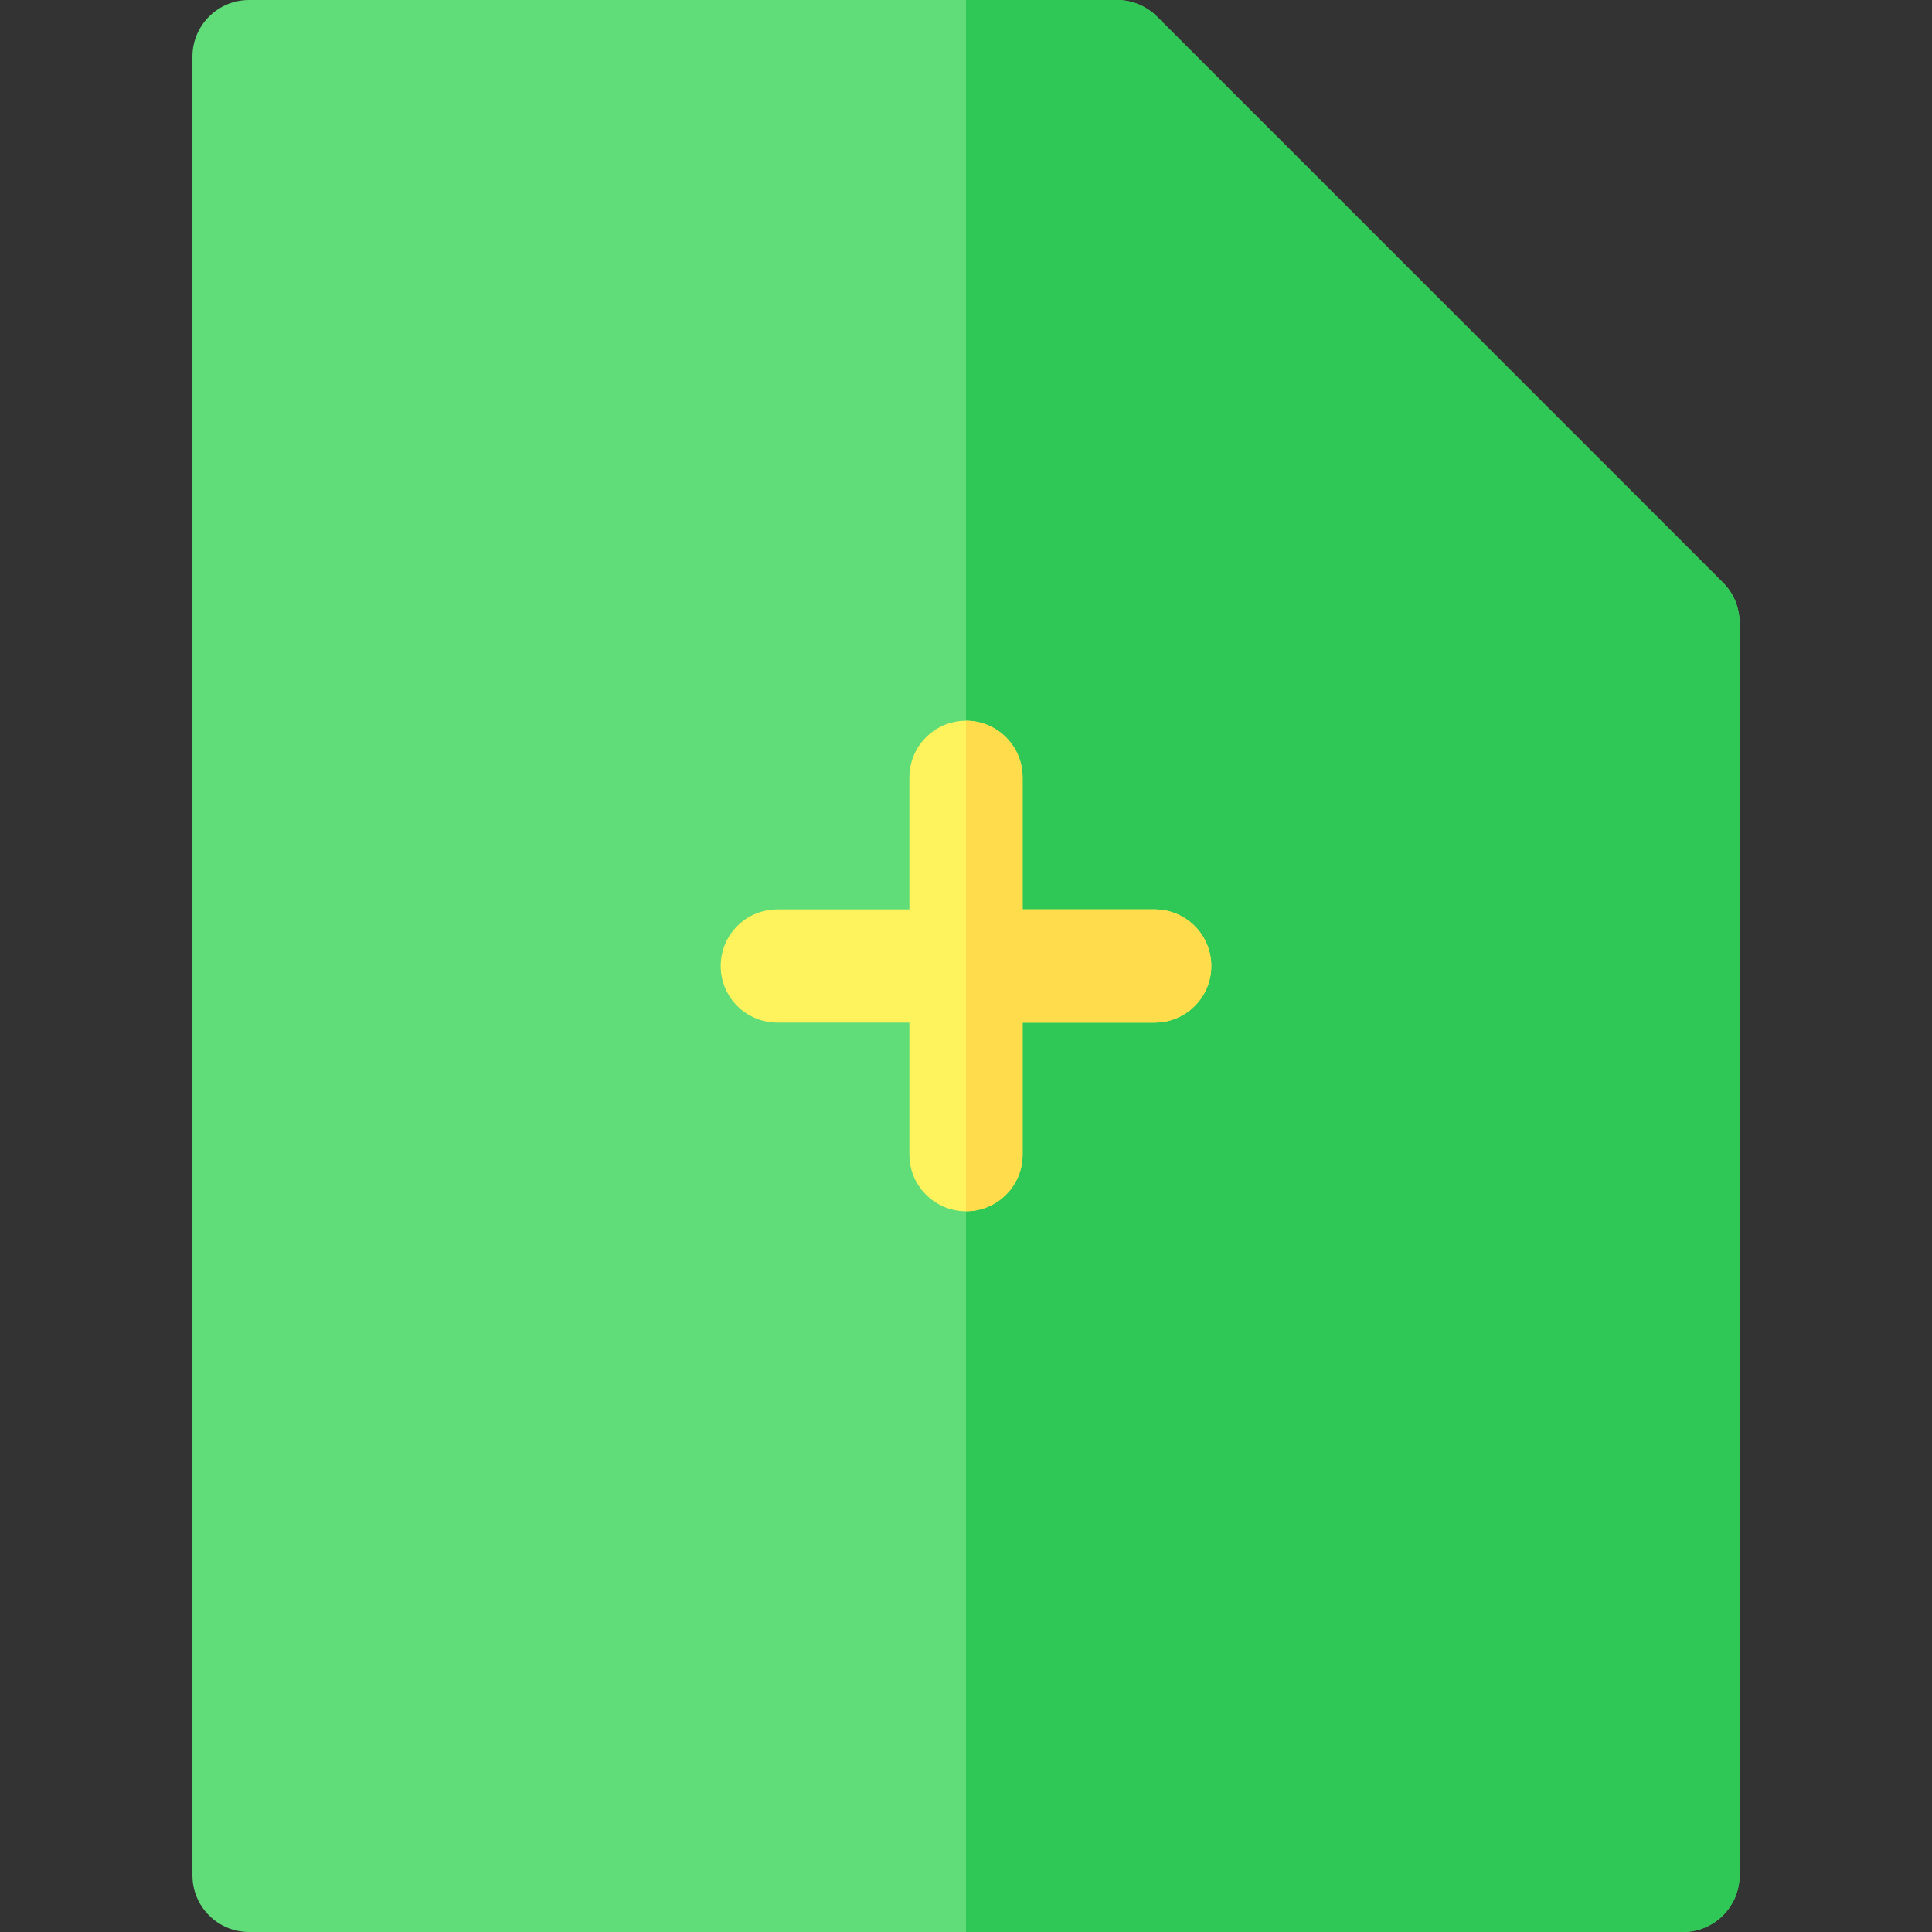 <?xml version="1.0"?>
<svg xmlns="http://www.w3.org/2000/svg" xmlns:xlink="http://www.w3.org/1999/xlink" version="1.1" id="Capa_1" x="0px" y="0px" viewBox="0 0 512 512" style="enable-background:new 0 0 512 512;" xml:space="preserve" width="512px" height="512px" class=""><rect x="0" y="0" width="512" height="512" fill="#333333" stroke="none"/><g><path style="fill:#60DD78" d="M446.001,512H65.999c-8.284,0-15-6.716-15-15V15c0-8.284,6.716-15,15-15H296  c3.978,0,7.793,1.58,10.606,4.394l150.001,150c2.813,2.812,4.394,6.628,4.394,10.606v332.001C461,505.285,454.285,512,446.001,512z" data-original="#59C9FF" class="" data-old_color="#59C9FF"/><path style="fill:#2FC756" d="M456.607,154.393l-150.001-150C303.794,1.58,299.978,0,296,0h-40v512h190c8.284,0,15-6.716,15-15V165  C461,161.021,459.42,157.206,456.607,154.393z" data-original="#4BA9EF" class="active-path" data-old_color="#4BA9EF"/><path style="fill:#FFF35D;" d="M306,241h-35v-35c0-8.284-6.716-15-15-15c-8.284,0-15,6.716-15,15v35h-35c-8.284,0-15,6.716-15,15  c0,8.284,6.716,15,15,15h35v35c0,8.284,6.716,15,15,15c8.284,0,15-6.716,15-15v-35h35c8.284,0,15-6.716,15-15S314.284,241,306,241z" data-original="#FFF35D" class=""/><path style="fill:#FFDC4C" d="M306,241h-35v-35c0-8.284-6.716-15-15-15v130c8.284,0,15-6.716,15-15v-35h35c8.284,0,15-6.716,15-15  S314.284,241,306,241z" data-original="#FFDC4C" class="" data-old_color="#FFDC4C"/></g> </svg>
